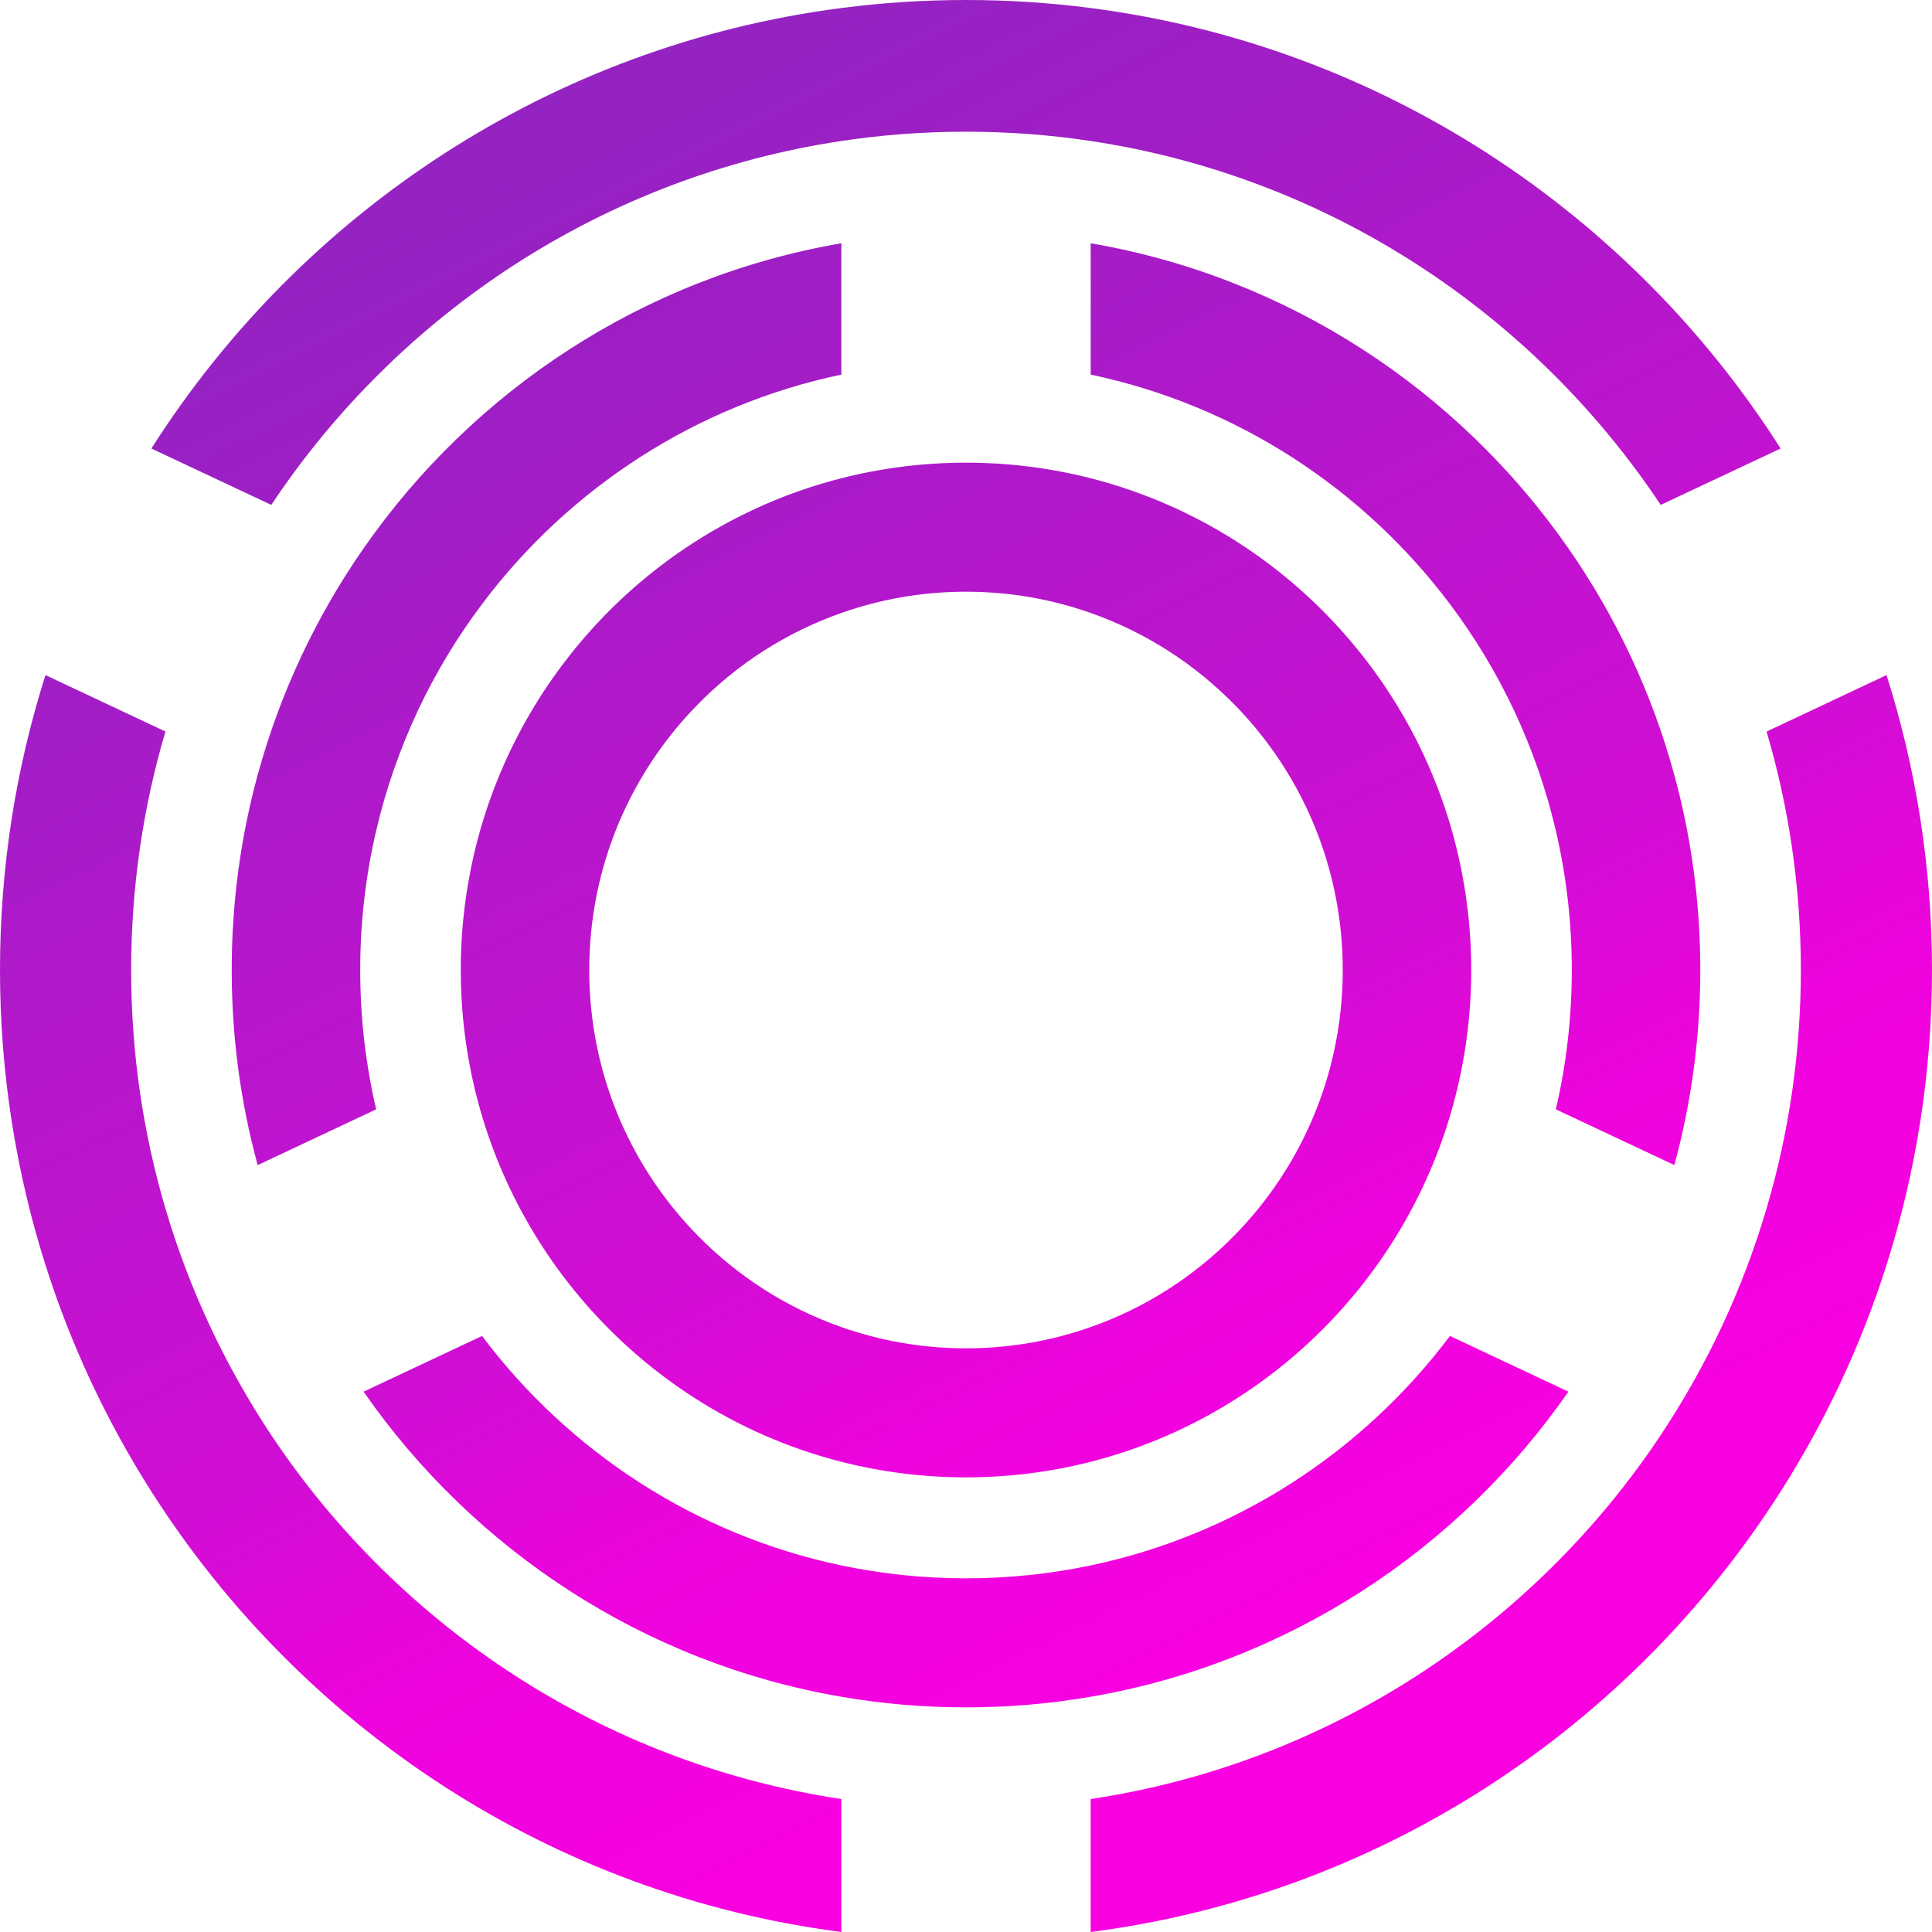 <svg width="500" height="500" viewBox="0 0 500 500" fill="none" xmlns="http://www.w3.org/2000/svg">
<path d="M500 251.039C500 277.649 495.872 303.302 488.233 327.367C481.616 348.232 472.349 367.918 460.826 386.005C421.907 447.188 357.302 490.297 282.267 500V465.59C343.721 456.354 396.709 421.127 429.791 371.41C441.663 353.545 450.977 333.812 457.186 312.748C462.965 293.19 466.058 272.477 466.058 251.039C466.058 229.602 462.965 208.888 457.186 189.33L488.233 174.712C495.872 198.776 500 224.429 500 251.039ZM433.314 301.516C437.698 285.437 440.035 268.507 440.035 251.039C440.035 233.572 437.698 216.641 433.314 200.563C427.523 179.3 418.163 159.521 405.907 141.913C377.419 100.941 333.326 71.727 282.267 62.958V96.948C320.035 104.888 352.814 126.465 375.244 156.333C388.14 173.486 397.605 193.382 402.651 214.983C405.349 226.566 406.779 238.639 406.779 251.039C406.779 263.439 405.349 275.513 402.651 287.095L433.314 301.516ZM405.907 360.165L375.244 345.745C352.814 375.613 320.035 397.191 282.267 405.131C271.86 407.314 261.058 408.47 250 408.47C238.942 408.47 228.151 407.326 217.744 405.131C179.965 397.202 147.186 375.613 124.756 345.745L94.093 360.165C122.581 401.137 166.686 430.363 217.744 439.12C228.221 440.93 239 441.864 250 441.864C261 441.864 271.779 440.93 282.267 439.12C333.326 430.351 377.419 401.137 405.907 360.165ZM70.209 371.41C58.337 353.545 49.023 333.824 42.814 312.76C37.035 293.19 33.942 272.477 33.942 251.039C33.942 229.602 37.035 208.888 42.814 189.319L11.767 174.712C4.128 198.776 0 224.429 0 251.039C0 277.649 4.128 303.302 11.767 327.367C18.384 348.232 27.651 367.918 39.174 386.005C78.093 447.188 142.709 490.297 217.744 500V465.59C156.291 456.354 103.302 421.127 70.209 371.41ZM217.744 36.488C228.267 34.9 239.035 34.083 250 34.083C260.965 34.083 271.744 34.9 282.267 36.488C343.721 45.724 396.709 80.951 429.791 130.669L460.826 116.074C421.907 54.89 357.302 11.781 282.267 2.078C271.709 0.701 260.93 0 250 0C239.07 0 228.302 0.701 217.744 2.078C142.709 11.781 78.093 54.89 39.174 116.074L70.209 130.669C103.302 80.951 156.291 45.724 217.744 36.488ZM121.558 275.699C120.035 267.713 119.244 259.469 119.244 251.039C119.244 242.609 120.035 234.366 121.558 226.379C125.709 204.393 135.337 184.345 148.953 167.718C166.372 146.432 190.326 130.751 217.744 123.768C228.058 121.141 238.872 119.74 250 119.74C261.128 119.74 271.953 121.141 282.267 123.768C309.674 130.762 333.628 146.432 351.046 167.718C364.663 184.345 374.291 204.393 378.442 226.379C379.965 234.366 380.756 242.609 380.756 251.039C380.756 259.469 379.965 267.713 378.442 275.699C374.291 297.686 364.663 317.734 351.046 334.361C333.628 355.647 309.674 371.316 282.267 378.31C271.953 380.937 261.14 382.339 250 382.339C238.86 382.339 228.058 380.937 217.744 378.31C190.326 371.328 166.372 355.647 148.953 334.361C135.337 317.734 125.709 297.686 121.558 275.699ZM152.988 241.161C152.663 244.407 152.5 247.7 152.5 251.039C152.5 254.379 152.663 257.671 152.988 260.917C155.256 283.674 165.291 304.119 180.384 319.567C190.733 330.192 203.477 338.436 217.744 343.445C227.837 347.006 238.698 348.944 250 348.944C261.302 348.944 272.174 347.006 282.267 343.445C296.523 338.436 309.267 330.181 319.628 319.567C334.709 304.119 344.744 283.674 347.012 260.917C347.337 257.671 347.5 254.379 347.5 251.039C347.5 247.7 347.337 244.407 347.012 241.161C344.744 218.404 334.709 197.959 319.628 182.511C309.267 171.898 296.523 163.643 282.267 158.633C272.174 155.072 261.314 153.134 250 153.134C238.686 153.134 227.837 155.072 217.744 158.633C203.477 163.643 190.733 171.886 180.384 182.511C165.291 197.959 155.256 218.404 152.988 241.161ZM124.756 156.333C147.186 126.465 179.965 104.876 217.744 96.948V62.958C166.686 71.716 122.581 100.941 94.093 141.913C81.837 159.521 72.477 179.3 66.686 200.551C62.302 216.629 59.965 233.56 59.965 251.039C59.965 268.519 62.302 285.449 66.686 301.527L97.349 287.095C94.651 275.513 93.221 263.439 93.221 251.039C93.221 238.639 94.651 226.566 97.349 214.983C102.395 193.382 111.86 173.486 124.756 156.333Z" fill="url(#paint0_linear_35_40)"/>
<defs>
<linearGradient id="paint0_linear_35_40" x1="357.605" y1="471.23" x2="141.226" y2="35.508" gradientUnits="userSpaceOnUse">
<stop offset="0.109" stop-color="#F900E1"/>
<stop offset="0.29" stop-color="#ED03DD"/>
<stop offset="0.432" stop-color="#D00ED4"/>
<stop offset="0.859" stop-color="#A01EC5"/>
<stop offset="1" stop-color="#9423C2"/>
</linearGradient>
</defs>
</svg>
